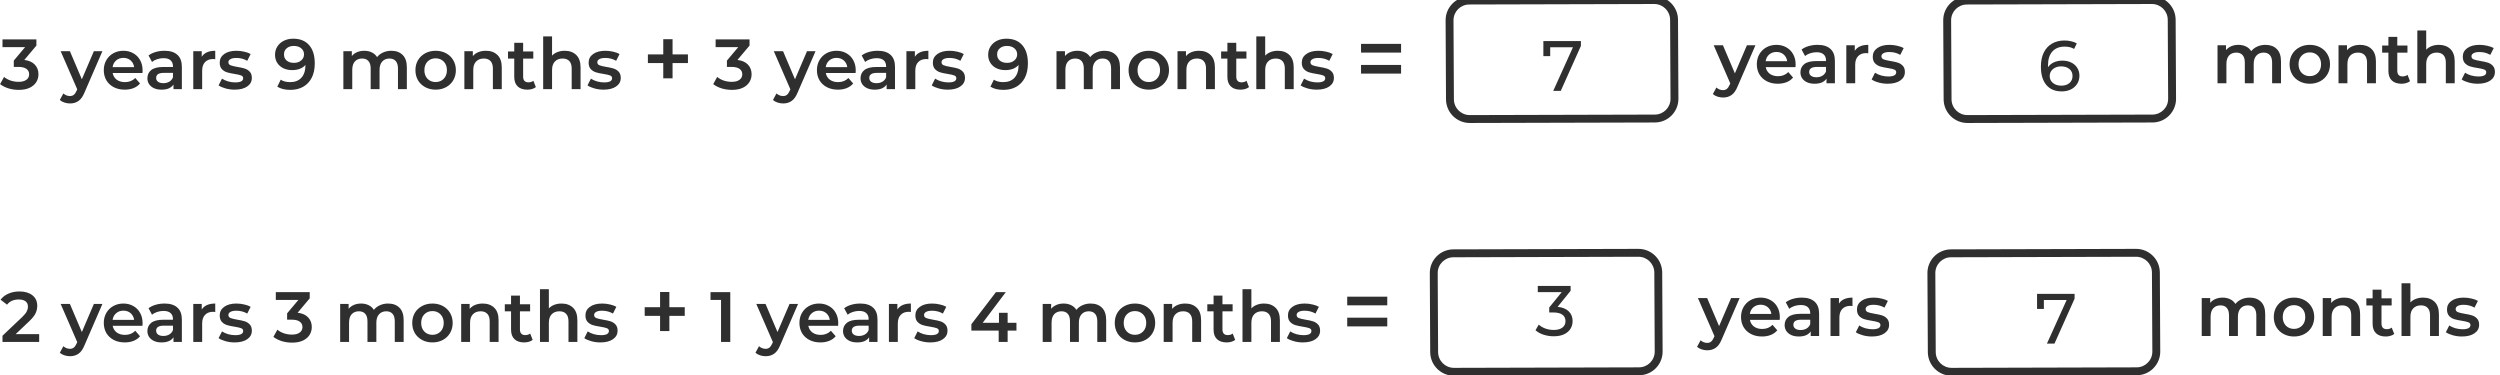 <svg width="633" height="95" viewBox="0 0 633 95" fill="none" xmlns="http://www.w3.org/2000/svg">
<path d="M6.156 15.178C7.32 15.322 8.208 15.718 8.82 16.366C9.432 17.014 9.738 17.824 9.738 18.796C9.738 19.528 9.552 20.194 9.18 20.794C8.808 21.394 8.244 21.874 7.488 22.234C6.744 22.582 5.832 22.756 4.752 22.756C3.852 22.756 2.982 22.63 2.142 22.378C1.314 22.114 0.606 21.754 0.018 21.298L1.026 19.48C1.482 19.864 2.034 20.17 2.682 20.398C3.342 20.614 4.02 20.722 4.716 20.722C5.544 20.722 6.192 20.554 6.66 20.218C7.14 19.87 7.38 19.402 7.38 18.814C7.38 18.226 7.152 17.77 6.696 17.446C6.252 17.11 5.568 16.942 4.644 16.942H3.492V15.34L6.354 11.938H0.63V9.976H9.216V11.542L6.156 15.178ZM25.927 12.964L21.427 23.35C21.007 24.394 20.497 25.126 19.897 25.546C19.297 25.978 18.571 26.194 17.719 26.194C17.239 26.194 16.765 26.116 16.297 25.96C15.829 25.804 15.445 25.588 15.145 25.312L16.045 23.656C16.261 23.86 16.513 24.022 16.801 24.142C17.101 24.262 17.401 24.322 17.701 24.322C18.097 24.322 18.421 24.22 18.673 24.016C18.937 23.812 19.177 23.47 19.393 22.99L19.555 22.612L15.361 12.964H17.701L20.725 20.074L23.767 12.964H25.927ZM36.106 17.824C36.106 17.98 36.094 18.202 36.07 18.49H28.528C28.66 19.198 29.002 19.762 29.554 20.182C30.118 20.59 30.814 20.794 31.642 20.794C32.698 20.794 33.568 20.446 34.252 19.75L35.458 21.136C35.026 21.652 34.48 22.042 33.82 22.306C33.16 22.57 32.416 22.702 31.588 22.702C30.532 22.702 29.602 22.492 28.798 22.072C27.994 21.652 27.37 21.07 26.926 20.326C26.494 19.57 26.278 18.718 26.278 17.77C26.278 16.834 26.488 15.994 26.908 15.25C27.34 14.494 27.934 13.906 28.69 13.486C29.446 13.066 30.298 12.856 31.246 12.856C32.182 12.856 33.016 13.066 33.748 13.486C34.492 13.894 35.068 14.476 35.476 15.232C35.896 15.976 36.106 16.84 36.106 17.824ZM31.246 14.656C30.526 14.656 29.914 14.872 29.41 15.304C28.918 15.724 28.618 16.288 28.51 16.996H33.964C33.868 16.3 33.574 15.736 33.082 15.304C32.59 14.872 31.978 14.656 31.246 14.656ZM41.675 12.856C43.091 12.856 44.171 13.198 44.915 13.882C45.671 14.554 46.049 15.574 46.049 16.942V22.576H43.925V21.406C43.649 21.826 43.253 22.15 42.737 22.378C42.233 22.594 41.621 22.702 40.901 22.702C40.181 22.702 39.551 22.582 39.011 22.342C38.471 22.09 38.051 21.748 37.751 21.316C37.463 20.872 37.319 20.374 37.319 19.822C37.319 18.958 37.637 18.268 38.273 17.752C38.921 17.224 39.935 16.96 41.315 16.96H43.799V16.816C43.799 16.144 43.595 15.628 43.187 15.268C42.791 14.908 42.197 14.728 41.405 14.728C40.865 14.728 40.331 14.812 39.803 14.98C39.287 15.148 38.849 15.382 38.489 15.682L37.607 14.044C38.111 13.66 38.717 13.366 39.425 13.162C40.133 12.958 40.883 12.856 41.675 12.856ZM41.369 21.064C41.933 21.064 42.431 20.938 42.863 20.686C43.307 20.422 43.619 20.05 43.799 19.57V18.454H41.477C40.181 18.454 39.533 18.88 39.533 19.732C39.533 20.14 39.695 20.464 40.019 20.704C40.343 20.944 40.793 21.064 41.369 21.064ZM51.079 14.368C51.727 13.36 52.867 12.856 54.499 12.856V14.998C54.307 14.962 54.133 14.944 53.977 14.944C53.101 14.944 52.417 15.202 51.925 15.718C51.433 16.222 51.187 16.954 51.187 17.914V22.576H48.937V12.964H51.079V14.368ZM59.413 22.702C58.633 22.702 57.871 22.6 57.127 22.396C56.383 22.192 55.789 21.934 55.345 21.622L56.209 19.912C56.641 20.2 57.157 20.434 57.757 20.614C58.369 20.782 58.969 20.866 59.557 20.866C60.901 20.866 61.573 20.512 61.573 19.804C61.573 19.468 61.399 19.234 61.051 19.102C60.715 18.97 60.169 18.844 59.413 18.724C58.621 18.604 57.973 18.466 57.469 18.31C56.977 18.154 56.545 17.884 56.173 17.5C55.813 17.104 55.633 16.558 55.633 15.862C55.633 14.95 56.011 14.224 56.767 13.684C57.535 13.132 58.567 12.856 59.863 12.856C60.523 12.856 61.183 12.934 61.843 13.09C62.503 13.234 63.043 13.432 63.463 13.684L62.599 15.394C61.783 14.914 60.865 14.674 59.845 14.674C59.185 14.674 58.681 14.776 58.333 14.98C57.997 15.172 57.829 15.43 57.829 15.754C57.829 16.114 58.009 16.372 58.369 16.528C58.741 16.672 59.311 16.81 60.079 16.942C60.847 17.062 61.477 17.2 61.969 17.356C62.461 17.512 62.881 17.776 63.229 18.148C63.589 18.52 63.769 19.048 63.769 19.732C63.769 20.632 63.379 21.352 62.599 21.892C61.819 22.432 60.757 22.702 59.413 22.702ZM74.245 9.796C75.973 9.796 77.311 10.336 78.259 11.416C79.219 12.496 79.699 14.044 79.699 16.06C79.699 17.476 79.441 18.688 78.925 19.696C78.409 20.692 77.683 21.454 76.747 21.982C75.823 22.498 74.749 22.756 73.525 22.756C72.877 22.756 72.265 22.69 71.689 22.558C71.125 22.414 70.633 22.21 70.213 21.946L71.077 20.182C71.701 20.59 72.499 20.794 73.471 20.794C74.683 20.794 75.631 20.422 76.315 19.678C76.999 18.934 77.341 17.86 77.341 16.456V16.438C76.969 16.87 76.495 17.2 75.919 17.428C75.343 17.644 74.695 17.752 73.975 17.752C73.147 17.752 72.403 17.596 71.743 17.284C71.083 16.96 70.567 16.504 70.195 15.916C69.823 15.328 69.637 14.65 69.637 13.882C69.637 13.066 69.841 12.352 70.249 11.74C70.657 11.116 71.209 10.636 71.905 10.3C72.601 9.964 73.381 9.796 74.245 9.796ZM74.425 15.916C75.181 15.916 75.793 15.712 76.261 15.304C76.741 14.896 76.981 14.38 76.981 13.756C76.981 13.144 76.747 12.64 76.279 12.244C75.823 11.836 75.187 11.632 74.371 11.632C73.639 11.632 73.045 11.83 72.589 12.226C72.133 12.61 71.905 13.126 71.905 13.774C71.905 14.434 72.133 14.956 72.589 15.34C73.045 15.724 73.657 15.916 74.425 15.916ZM99.073 12.856C100.285 12.856 101.245 13.21 101.953 13.918C102.661 14.614 103.015 15.664 103.015 17.068V22.576H100.765V17.356C100.765 16.516 100.579 15.886 100.207 15.466C99.835 15.034 99.301 14.818 98.605 14.818C97.849 14.818 97.243 15.07 96.787 15.574C96.331 16.066 96.103 16.774 96.103 17.698V22.576H93.853V17.356C93.853 16.516 93.667 15.886 93.295 15.466C92.923 15.034 92.389 14.818 91.693 14.818C90.925 14.818 90.313 15.064 89.857 15.556C89.413 16.048 89.191 16.762 89.191 17.698V22.576H86.941V12.964H89.083V14.188C89.443 13.756 89.893 13.426 90.433 13.198C90.973 12.97 91.573 12.856 92.233 12.856C92.953 12.856 93.589 12.994 94.141 13.27C94.705 13.534 95.149 13.93 95.473 14.458C95.869 13.954 96.379 13.564 97.003 13.288C97.627 13 98.317 12.856 99.073 12.856ZM110.298 22.702C109.326 22.702 108.45 22.492 107.67 22.072C106.89 21.652 106.278 21.07 105.834 20.326C105.402 19.57 105.186 18.718 105.186 17.77C105.186 16.822 105.402 15.976 105.834 15.232C106.278 14.488 106.89 13.906 107.67 13.486C108.45 13.066 109.326 12.856 110.298 12.856C111.282 12.856 112.164 13.066 112.944 13.486C113.724 13.906 114.33 14.488 114.762 15.232C115.206 15.976 115.428 16.822 115.428 17.77C115.428 18.718 115.206 19.57 114.762 20.326C114.33 21.07 113.724 21.652 112.944 22.072C112.164 22.492 111.282 22.702 110.298 22.702ZM110.298 20.776C111.126 20.776 111.81 20.5 112.35 19.948C112.89 19.396 113.16 18.67 113.16 17.77C113.16 16.87 112.89 16.144 112.35 15.592C111.81 15.04 111.126 14.764 110.298 14.764C109.47 14.764 108.786 15.04 108.246 15.592C107.718 16.144 107.454 16.87 107.454 17.77C107.454 18.67 107.718 19.396 108.246 19.948C108.786 20.5 109.47 20.776 110.298 20.776ZM123.034 12.856C124.246 12.856 125.218 13.21 125.95 13.918C126.682 14.626 127.048 15.676 127.048 17.068V22.576H124.798V17.356C124.798 16.516 124.6 15.886 124.204 15.466C123.808 15.034 123.244 14.818 122.512 14.818C121.684 14.818 121.03 15.07 120.55 15.574C120.07 16.066 119.83 16.78 119.83 17.716V22.576H117.58V12.964H119.722V14.206C120.094 13.762 120.562 13.426 121.126 13.198C121.69 12.97 122.326 12.856 123.034 12.856ZM135.68 22.054C135.416 22.27 135.092 22.432 134.708 22.54C134.336 22.648 133.94 22.702 133.52 22.702C132.464 22.702 131.648 22.426 131.072 21.874C130.496 21.322 130.208 20.518 130.208 19.462V14.836H128.624V13.036H130.208V10.84H132.458V13.036H135.032V14.836H132.458V19.408C132.458 19.876 132.572 20.236 132.8 20.488C133.028 20.728 133.358 20.848 133.79 20.848C134.294 20.848 134.714 20.716 135.05 20.452L135.68 22.054ZM142.985 12.856C144.197 12.856 145.169 13.21 145.901 13.918C146.633 14.626 146.999 15.676 146.999 17.068V22.576H144.749V17.356C144.749 16.516 144.551 15.886 144.155 15.466C143.759 15.034 143.195 14.818 142.463 14.818C141.635 14.818 140.981 15.07 140.501 15.574C140.021 16.066 139.781 16.78 139.781 17.716V22.576H137.531V9.22H139.781V14.08C140.153 13.684 140.609 13.384 141.149 13.18C141.701 12.964 142.313 12.856 142.985 12.856ZM152.823 22.702C152.043 22.702 151.281 22.6 150.537 22.396C149.793 22.192 149.199 21.934 148.755 21.622L149.619 19.912C150.051 20.2 150.567 20.434 151.167 20.614C151.779 20.782 152.379 20.866 152.967 20.866C154.311 20.866 154.983 20.512 154.983 19.804C154.983 19.468 154.809 19.234 154.461 19.102C154.125 18.97 153.579 18.844 152.823 18.724C152.031 18.604 151.383 18.466 150.879 18.31C150.387 18.154 149.955 17.884 149.583 17.5C149.223 17.104 149.043 16.558 149.043 15.862C149.043 14.95 149.421 14.224 150.177 13.684C150.945 13.132 151.977 12.856 153.273 12.856C153.933 12.856 154.593 12.934 155.253 13.09C155.913 13.234 156.453 13.432 156.873 13.684L156.009 15.394C155.193 14.914 154.275 14.674 153.255 14.674C152.595 14.674 152.091 14.776 151.743 14.98C151.407 15.172 151.239 15.43 151.239 15.754C151.239 16.114 151.419 16.372 151.779 16.528C152.151 16.672 152.721 16.81 153.489 16.942C154.257 17.062 154.887 17.2 155.379 17.356C155.871 17.512 156.291 17.776 156.639 18.148C156.999 18.52 157.179 19.048 157.179 19.732C157.179 20.632 156.789 21.352 156.009 21.892C155.229 22.432 154.167 22.702 152.823 22.702ZM174.187 15.976H170.293V19.826H167.939V15.976H164.045V13.776H167.939V9.926H170.293V13.776H174.187V15.976ZM186.722 15.178C187.886 15.322 188.774 15.718 189.386 16.366C189.998 17.014 190.304 17.824 190.304 18.796C190.304 19.528 190.118 20.194 189.746 20.794C189.374 21.394 188.81 21.874 188.054 22.234C187.31 22.582 186.398 22.756 185.318 22.756C184.418 22.756 183.548 22.63 182.708 22.378C181.88 22.114 181.172 21.754 180.584 21.298L181.592 19.48C182.048 19.864 182.6 20.17 183.248 20.398C183.908 20.614 184.586 20.722 185.282 20.722C186.11 20.722 186.758 20.554 187.226 20.218C187.706 19.87 187.946 19.402 187.946 18.814C187.946 18.226 187.718 17.77 187.262 17.446C186.818 17.11 186.134 16.942 185.21 16.942H184.058V15.34L186.92 11.938H181.196V9.976H189.782V11.542L186.722 15.178ZM206.494 12.964L201.994 23.35C201.574 24.394 201.064 25.126 200.464 25.546C199.864 25.978 199.138 26.194 198.286 26.194C197.806 26.194 197.332 26.116 196.864 25.96C196.396 25.804 196.012 25.588 195.712 25.312L196.612 23.656C196.828 23.86 197.08 24.022 197.368 24.142C197.668 24.262 197.968 24.322 198.268 24.322C198.664 24.322 198.988 24.22 199.24 24.016C199.504 23.812 199.744 23.47 199.96 22.99L200.122 22.612L195.928 12.964H198.268L201.292 20.074L204.334 12.964H206.494ZM216.672 17.824C216.672 17.98 216.66 18.202 216.636 18.49H209.094C209.226 19.198 209.568 19.762 210.12 20.182C210.684 20.59 211.38 20.794 212.208 20.794C213.264 20.794 214.134 20.446 214.818 19.75L216.024 21.136C215.592 21.652 215.046 22.042 214.386 22.306C213.726 22.57 212.982 22.702 212.154 22.702C211.098 22.702 210.168 22.492 209.364 22.072C208.56 21.652 207.936 21.07 207.492 20.326C207.06 19.57 206.844 18.718 206.844 17.77C206.844 16.834 207.054 15.994 207.474 15.25C207.906 14.494 208.5 13.906 209.256 13.486C210.012 13.066 210.864 12.856 211.812 12.856C212.748 12.856 213.582 13.066 214.314 13.486C215.058 13.894 215.634 14.476 216.042 15.232C216.462 15.976 216.672 16.84 216.672 17.824ZM211.812 14.656C211.092 14.656 210.48 14.872 209.976 15.304C209.484 15.724 209.184 16.288 209.076 16.996H214.53C214.434 16.3 214.14 15.736 213.648 15.304C213.156 14.872 212.544 14.656 211.812 14.656ZM222.242 12.856C223.658 12.856 224.738 13.198 225.482 13.882C226.238 14.554 226.616 15.574 226.616 16.942V22.576H224.492V21.406C224.216 21.826 223.82 22.15 223.304 22.378C222.8 22.594 222.188 22.702 221.468 22.702C220.748 22.702 220.118 22.582 219.578 22.342C219.038 22.09 218.618 21.748 218.318 21.316C218.03 20.872 217.886 20.374 217.886 19.822C217.886 18.958 218.204 18.268 218.84 17.752C219.488 17.224 220.502 16.96 221.882 16.96H224.366V16.816C224.366 16.144 224.162 15.628 223.754 15.268C223.358 14.908 222.764 14.728 221.972 14.728C221.432 14.728 220.898 14.812 220.37 14.98C219.854 15.148 219.416 15.382 219.056 15.682L218.174 14.044C218.678 13.66 219.284 13.366 219.992 13.162C220.7 12.958 221.45 12.856 222.242 12.856ZM221.936 21.064C222.5 21.064 222.998 20.938 223.43 20.686C223.874 20.422 224.186 20.05 224.366 19.57V18.454H222.044C220.748 18.454 220.1 18.88 220.1 19.732C220.1 20.14 220.262 20.464 220.586 20.704C220.91 20.944 221.36 21.064 221.936 21.064ZM231.645 14.368C232.293 13.36 233.433 12.856 235.065 12.856V14.998C234.873 14.962 234.699 14.944 234.543 14.944C233.667 14.944 232.983 15.202 232.491 15.718C231.999 16.222 231.753 16.954 231.753 17.914V22.576H229.503V12.964H231.645V14.368ZM239.979 22.702C239.199 22.702 238.437 22.6 237.693 22.396C236.949 22.192 236.355 21.934 235.911 21.622L236.775 19.912C237.207 20.2 237.723 20.434 238.323 20.614C238.935 20.782 239.535 20.866 240.123 20.866C241.467 20.866 242.139 20.512 242.139 19.804C242.139 19.468 241.965 19.234 241.617 19.102C241.281 18.97 240.735 18.844 239.979 18.724C239.187 18.604 238.539 18.466 238.035 18.31C237.543 18.154 237.111 17.884 236.739 17.5C236.379 17.104 236.199 16.558 236.199 15.862C236.199 14.95 236.577 14.224 237.333 13.684C238.101 13.132 239.133 12.856 240.429 12.856C241.089 12.856 241.749 12.934 242.409 13.09C243.069 13.234 243.609 13.432 244.029 13.684L243.165 15.394C242.349 14.914 241.431 14.674 240.411 14.674C239.751 14.674 239.247 14.776 238.899 14.98C238.563 15.172 238.395 15.43 238.395 15.754C238.395 16.114 238.575 16.372 238.935 16.528C239.307 16.672 239.877 16.81 240.645 16.942C241.413 17.062 242.043 17.2 242.535 17.356C243.027 17.512 243.447 17.776 243.795 18.148C244.155 18.52 244.335 19.048 244.335 19.732C244.335 20.632 243.945 21.352 243.165 21.892C242.385 22.432 241.323 22.702 239.979 22.702ZM254.811 9.796C256.539 9.796 257.877 10.336 258.825 11.416C259.785 12.496 260.265 14.044 260.265 16.06C260.265 17.476 260.007 18.688 259.491 19.696C258.975 20.692 258.249 21.454 257.313 21.982C256.389 22.498 255.315 22.756 254.091 22.756C253.443 22.756 252.831 22.69 252.255 22.558C251.691 22.414 251.199 22.21 250.779 21.946L251.643 20.182C252.267 20.59 253.065 20.794 254.037 20.794C255.249 20.794 256.197 20.422 256.881 19.678C257.565 18.934 257.907 17.86 257.907 16.456V16.438C257.535 16.87 257.061 17.2 256.485 17.428C255.909 17.644 255.261 17.752 254.541 17.752C253.713 17.752 252.969 17.596 252.309 17.284C251.649 16.96 251.133 16.504 250.761 15.916C250.389 15.328 250.203 14.65 250.203 13.882C250.203 13.066 250.407 12.352 250.815 11.74C251.223 11.116 251.775 10.636 252.471 10.3C253.167 9.964 253.947 9.796 254.811 9.796ZM254.991 15.916C255.747 15.916 256.359 15.712 256.827 15.304C257.307 14.896 257.547 14.38 257.547 13.756C257.547 13.144 257.313 12.64 256.845 12.244C256.389 11.836 255.753 11.632 254.937 11.632C254.205 11.632 253.611 11.83 253.155 12.226C252.699 12.61 252.471 13.126 252.471 13.774C252.471 14.434 252.699 14.956 253.155 15.34C253.611 15.724 254.223 15.916 254.991 15.916ZM279.639 12.856C280.851 12.856 281.811 13.21 282.519 13.918C283.227 14.614 283.581 15.664 283.581 17.068V22.576H281.331V17.356C281.331 16.516 281.145 15.886 280.773 15.466C280.401 15.034 279.867 14.818 279.171 14.818C278.415 14.818 277.809 15.07 277.353 15.574C276.897 16.066 276.669 16.774 276.669 17.698V22.576H274.419V17.356C274.419 16.516 274.233 15.886 273.861 15.466C273.489 15.034 272.955 14.818 272.259 14.818C271.491 14.818 270.879 15.064 270.423 15.556C269.979 16.048 269.757 16.762 269.757 17.698V22.576H267.507V12.964H269.649V14.188C270.009 13.756 270.459 13.426 270.999 13.198C271.539 12.97 272.139 12.856 272.799 12.856C273.519 12.856 274.155 12.994 274.707 13.27C275.271 13.534 275.715 13.93 276.039 14.458C276.435 13.954 276.945 13.564 277.569 13.288C278.193 13 278.883 12.856 279.639 12.856ZM290.864 22.702C289.892 22.702 289.016 22.492 288.236 22.072C287.456 21.652 286.844 21.07 286.4 20.326C285.968 19.57 285.752 18.718 285.752 17.77C285.752 16.822 285.968 15.976 286.4 15.232C286.844 14.488 287.456 13.906 288.236 13.486C289.016 13.066 289.892 12.856 290.864 12.856C291.848 12.856 292.73 13.066 293.51 13.486C294.29 13.906 294.896 14.488 295.328 15.232C295.772 15.976 295.994 16.822 295.994 17.77C295.994 18.718 295.772 19.57 295.328 20.326C294.896 21.07 294.29 21.652 293.51 22.072C292.73 22.492 291.848 22.702 290.864 22.702ZM290.864 20.776C291.692 20.776 292.376 20.5 292.916 19.948C293.456 19.396 293.726 18.67 293.726 17.77C293.726 16.87 293.456 16.144 292.916 15.592C292.376 15.04 291.692 14.764 290.864 14.764C290.036 14.764 289.352 15.04 288.812 15.592C288.284 16.144 288.02 16.87 288.02 17.77C288.02 18.67 288.284 19.396 288.812 19.948C289.352 20.5 290.036 20.776 290.864 20.776ZM303.6 12.856C304.812 12.856 305.784 13.21 306.516 13.918C307.248 14.626 307.614 15.676 307.614 17.068V22.576H305.364V17.356C305.364 16.516 305.166 15.886 304.77 15.466C304.374 15.034 303.81 14.818 303.078 14.818C302.25 14.818 301.596 15.07 301.116 15.574C300.636 16.066 300.396 16.78 300.396 17.716V22.576H298.146V12.964H300.288V14.206C300.66 13.762 301.128 13.426 301.692 13.198C302.256 12.97 302.892 12.856 303.6 12.856ZM316.246 22.054C315.982 22.27 315.658 22.432 315.274 22.54C314.902 22.648 314.506 22.702 314.086 22.702C313.03 22.702 312.214 22.426 311.638 21.874C311.062 21.322 310.774 20.518 310.774 19.462V14.836H309.19V13.036H310.774V10.84H313.024V13.036H315.598V14.836H313.024V19.408C313.024 19.876 313.138 20.236 313.366 20.488C313.594 20.728 313.924 20.848 314.356 20.848C314.86 20.848 315.28 20.716 315.616 20.452L316.246 22.054ZM323.551 12.856C324.763 12.856 325.735 13.21 326.467 13.918C327.199 14.626 327.565 15.676 327.565 17.068V22.576H325.315V17.356C325.315 16.516 325.117 15.886 324.721 15.466C324.325 15.034 323.761 14.818 323.029 14.818C322.201 14.818 321.547 15.07 321.067 15.574C320.587 16.066 320.347 16.78 320.347 17.716V22.576H318.097V9.22H320.347V14.08C320.719 13.684 321.175 13.384 321.715 13.18C322.267 12.964 322.879 12.856 323.551 12.856ZM333.389 22.702C332.609 22.702 331.847 22.6 331.103 22.396C330.359 22.192 329.765 21.934 329.321 21.622L330.185 19.912C330.617 20.2 331.133 20.434 331.733 20.614C332.345 20.782 332.945 20.866 333.533 20.866C334.877 20.866 335.549 20.512 335.549 19.804C335.549 19.468 335.375 19.234 335.027 19.102C334.691 18.97 334.145 18.844 333.389 18.724C332.597 18.604 331.949 18.466 331.445 18.31C330.953 18.154 330.521 17.884 330.149 17.5C329.789 17.104 329.609 16.558 329.609 15.862C329.609 14.95 329.987 14.224 330.743 13.684C331.511 13.132 332.543 12.856 333.839 12.856C334.499 12.856 335.159 12.934 335.819 13.09C336.479 13.234 337.019 13.432 337.439 13.684L336.575 15.394C335.759 14.914 334.841 14.674 333.821 14.674C333.161 14.674 332.657 14.776 332.309 14.98C331.973 15.172 331.805 15.43 331.805 15.754C331.805 16.114 331.985 16.372 332.345 16.528C332.717 16.672 333.287 16.81 334.055 16.942C334.823 17.062 335.453 17.2 335.945 17.356C336.437 17.512 336.857 17.776 337.205 18.148C337.565 18.52 337.745 19.048 337.745 19.732C337.745 20.632 337.355 21.352 336.575 21.892C335.795 22.432 334.733 22.702 333.389 22.702ZM344.612 11.114H354.754V13.314H344.612V11.114ZM344.612 16.438H354.754V18.638H344.612V16.438Z" fill="#2F2F2F"/>
<path d="M372.005 1.14L418.851 1.014L418.841 -0.986L371.995 -0.86L372.005 1.14ZM422.872 5.003L422.974 25.003L424.974 24.997L424.872 4.997L422.872 5.003ZM418.995 29.013L372.149 29.14L372.159 31.14L419.005 31.013L418.995 29.013ZM368.128 25.151L368.026 5.151L366.026 5.156L366.128 25.156L368.128 25.151ZM372.149 29.14C369.94 29.146 368.14 27.36 368.128 25.151L366.128 25.156C366.146 28.47 368.846 31.149 372.159 31.14L372.149 29.14ZM422.974 25.003C422.986 27.212 421.204 29.007 418.995 29.013L419.005 31.013C422.319 31.004 424.991 28.311 424.974 24.997L422.974 25.003ZM418.851 1.014C421.06 1.008 422.86 2.794 422.872 5.003L424.872 4.997C424.854 1.684 422.154 -0.995 418.841 -0.986L418.851 1.014ZM371.995 -0.86C368.681 -0.851 366.009 1.842 366.026 5.156L368.026 5.151C368.014 2.941 369.796 1.146 372.005 1.14L371.995 -0.86Z" fill="#2F2F2F"/>
<path d="M444.476 11.464L439.976 21.85C439.556 22.894 439.046 23.626 438.446 24.046C437.846 24.478 437.12 24.694 436.268 24.694C435.788 24.694 435.314 24.616 434.846 24.46C434.378 24.304 433.994 24.088 433.694 23.812L434.594 22.156C434.81 22.36 435.062 22.522 435.35 22.642C435.65 22.762 435.95 22.822 436.25 22.822C436.646 22.822 436.97 22.72 437.222 22.516C437.486 22.312 437.726 21.97 437.942 21.49L438.104 21.112L433.91 11.464H436.25L439.274 18.574L442.316 11.464H444.476ZM454.655 16.324C454.655 16.48 454.643 16.702 454.619 16.99H447.077C447.209 17.698 447.551 18.262 448.103 18.682C448.667 19.09 449.363 19.294 450.191 19.294C451.247 19.294 452.117 18.946 452.801 18.25L454.007 19.636C453.575 20.152 453.029 20.542 452.369 20.806C451.709 21.07 450.965 21.202 450.137 21.202C449.081 21.202 448.151 20.992 447.347 20.572C446.543 20.152 445.919 19.57 445.475 18.826C445.043 18.07 444.827 17.218 444.827 16.27C444.827 15.334 445.037 14.494 445.457 13.75C445.889 12.994 446.483 12.406 447.239 11.986C447.995 11.566 448.847 11.356 449.795 11.356C450.731 11.356 451.565 11.566 452.297 11.986C453.041 12.394 453.617 12.976 454.025 13.732C454.445 14.476 454.655 15.34 454.655 16.324ZM449.795 13.156C449.075 13.156 448.463 13.372 447.959 13.804C447.467 14.224 447.167 14.788 447.059 15.496H452.513C452.417 14.8 452.123 14.236 451.631 13.804C451.139 13.372 450.527 13.156 449.795 13.156ZM460.224 11.356C461.64 11.356 462.72 11.698 463.464 12.382C464.22 13.054 464.598 14.074 464.598 15.442V21.076H462.474V19.906C462.198 20.326 461.802 20.65 461.286 20.878C460.782 21.094 460.17 21.202 459.45 21.202C458.73 21.202 458.1 21.082 457.56 20.842C457.02 20.59 456.6 20.248 456.3 19.816C456.012 19.372 455.868 18.874 455.868 18.322C455.868 17.458 456.186 16.768 456.822 16.252C457.47 15.724 458.484 15.46 459.864 15.46H462.348V15.316C462.348 14.644 462.144 14.128 461.736 13.768C461.34 13.408 460.746 13.228 459.954 13.228C459.414 13.228 458.88 13.312 458.352 13.48C457.836 13.648 457.398 13.882 457.038 14.182L456.156 12.544C456.66 12.16 457.266 11.866 457.974 11.662C458.682 11.458 459.432 11.356 460.224 11.356ZM459.918 19.564C460.482 19.564 460.98 19.438 461.412 19.186C461.856 18.922 462.168 18.55 462.348 18.07V16.954H460.026C458.73 16.954 458.082 17.38 458.082 18.232C458.082 18.64 458.244 18.964 458.568 19.204C458.892 19.444 459.342 19.564 459.918 19.564ZM469.628 12.868C470.276 11.86 471.416 11.356 473.048 11.356V13.498C472.856 13.462 472.682 13.444 472.526 13.444C471.65 13.444 470.966 13.702 470.474 14.218C469.982 14.722 469.736 15.454 469.736 16.414V21.076H467.486V11.464H469.628V12.868ZM477.962 21.202C477.182 21.202 476.42 21.1 475.676 20.896C474.932 20.692 474.338 20.434 473.894 20.122L474.758 18.412C475.19 18.7 475.706 18.934 476.306 19.114C476.918 19.282 477.518 19.366 478.106 19.366C479.45 19.366 480.122 19.012 480.122 18.304C480.122 17.968 479.948 17.734 479.6 17.602C479.264 17.47 478.718 17.344 477.962 17.224C477.17 17.104 476.522 16.966 476.018 16.81C475.526 16.654 475.094 16.384 474.722 16C474.362 15.604 474.182 15.058 474.182 14.362C474.182 13.45 474.56 12.724 475.316 12.184C476.084 11.632 477.116 11.356 478.412 11.356C479.072 11.356 479.732 11.434 480.392 11.59C481.052 11.734 481.592 11.932 482.012 12.184L481.148 13.894C480.332 13.414 479.414 13.174 478.394 13.174C477.734 13.174 477.23 13.276 476.882 13.48C476.546 13.672 476.378 13.93 476.378 14.254C476.378 14.614 476.558 14.872 476.918 15.028C477.29 15.172 477.86 15.31 478.628 15.442C479.396 15.562 480.026 15.7 480.518 15.856C481.01 16.012 481.43 16.276 481.778 16.648C482.138 17.02 482.318 17.548 482.318 18.232C482.318 19.132 481.928 19.852 481.148 20.392C480.368 20.932 479.306 21.202 477.962 21.202Z" fill="#2F2F2F"/>
<path d="M498.005 1.14L544.851 1.014L544.841 -0.986L497.995 -0.86L498.005 1.14ZM548.872 5.003L548.974 25.003L550.974 24.997L550.872 4.997L548.872 5.003ZM544.995 29.013L498.149 29.14L498.159 31.14L545.005 31.013L544.995 29.013ZM494.128 25.151L494.026 5.151L492.026 5.156L492.128 25.156L494.128 25.151ZM498.149 29.14C495.94 29.146 494.14 27.36 494.128 25.151L492.128 25.156C492.146 28.47 494.846 31.149 498.159 31.14L498.149 29.14ZM548.974 25.003C548.986 27.212 547.204 29.007 544.995 29.013L545.005 31.013C548.319 31.004 550.991 28.311 550.974 24.997L548.974 25.003ZM544.851 1.014C547.06 1.008 548.86 2.794 548.872 5.003L550.872 4.997C550.854 1.684 548.154 -0.995 544.841 -0.986L544.851 1.014ZM497.995 -0.86C494.681 -0.851 492.009 1.842 492.026 5.156L494.026 5.151C494.014 2.941 495.796 1.146 498.005 1.14L497.995 -0.86Z" fill="#2F2F2F"/>
<path d="M573.608 11.356C574.82 11.356 575.78 11.71 576.488 12.418C577.196 13.114 577.55 14.164 577.55 15.568V21.076H575.3V15.856C575.3 15.016 575.114 14.386 574.742 13.966C574.37 13.534 573.836 13.318 573.14 13.318C572.384 13.318 571.778 13.57 571.322 14.074C570.866 14.566 570.638 15.274 570.638 16.198V21.076H568.388V15.856C568.388 15.016 568.202 14.386 567.83 13.966C567.458 13.534 566.924 13.318 566.228 13.318C565.46 13.318 564.848 13.564 564.392 14.056C563.948 14.548 563.726 15.262 563.726 16.198V21.076H561.476V11.464H563.618V12.688C563.978 12.256 564.428 11.926 564.968 11.698C565.508 11.47 566.108 11.356 566.768 11.356C567.488 11.356 568.124 11.494 568.676 11.77C569.24 12.034 569.684 12.43 570.008 12.958C570.404 12.454 570.914 12.064 571.538 11.788C572.162 11.5 572.852 11.356 573.608 11.356ZM584.833 21.202C583.861 21.202 582.985 20.992 582.205 20.572C581.425 20.152 580.813 19.57 580.369 18.826C579.937 18.07 579.721 17.218 579.721 16.27C579.721 15.322 579.937 14.476 580.369 13.732C580.813 12.988 581.425 12.406 582.205 11.986C582.985 11.566 583.861 11.356 584.833 11.356C585.817 11.356 586.699 11.566 587.479 11.986C588.259 12.406 588.865 12.988 589.297 13.732C589.741 14.476 589.963 15.322 589.963 16.27C589.963 17.218 589.741 18.07 589.297 18.826C588.865 19.57 588.259 20.152 587.479 20.572C586.699 20.992 585.817 21.202 584.833 21.202ZM584.833 19.276C585.661 19.276 586.345 19 586.885 18.448C587.425 17.896 587.695 17.17 587.695 16.27C587.695 15.37 587.425 14.644 586.885 14.092C586.345 13.54 585.661 13.264 584.833 13.264C584.005 13.264 583.321 13.54 582.781 14.092C582.253 14.644 581.989 15.37 581.989 16.27C581.989 17.17 582.253 17.896 582.781 18.448C583.321 19 584.005 19.276 584.833 19.276ZM597.569 11.356C598.781 11.356 599.753 11.71 600.485 12.418C601.217 13.126 601.583 14.176 601.583 15.568V21.076H599.333V15.856C599.333 15.016 599.135 14.386 598.739 13.966C598.343 13.534 597.779 13.318 597.047 13.318C596.219 13.318 595.565 13.57 595.085 14.074C594.605 14.566 594.365 15.28 594.365 16.216V21.076H592.115V11.464H594.257V12.706C594.629 12.262 595.097 11.926 595.661 11.698C596.225 11.47 596.861 11.356 597.569 11.356ZM610.215 20.554C609.951 20.77 609.627 20.932 609.243 21.04C608.871 21.148 608.475 21.202 608.055 21.202C606.999 21.202 606.183 20.926 605.607 20.374C605.031 19.822 604.743 19.018 604.743 17.962V13.336H603.159V11.536H604.743V9.34H606.993V11.536H609.567V13.336H606.993V17.908C606.993 18.376 607.107 18.736 607.335 18.988C607.563 19.228 607.893 19.348 608.325 19.348C608.829 19.348 609.249 19.216 609.585 18.952L610.215 20.554ZM617.52 11.356C618.732 11.356 619.704 11.71 620.436 12.418C621.168 13.126 621.534 14.176 621.534 15.568V21.076H619.284V15.856C619.284 15.016 619.086 14.386 618.69 13.966C618.294 13.534 617.73 13.318 616.998 13.318C616.17 13.318 615.516 13.57 615.036 14.074C614.556 14.566 614.316 15.28 614.316 16.216V21.076H612.066V7.72H614.316V12.58C614.688 12.184 615.144 11.884 615.684 11.68C616.236 11.464 616.848 11.356 617.52 11.356ZM627.358 21.202C626.578 21.202 625.816 21.1 625.072 20.896C624.328 20.692 623.734 20.434 623.29 20.122L624.154 18.412C624.586 18.7 625.102 18.934 625.702 19.114C626.314 19.282 626.914 19.366 627.502 19.366C628.846 19.366 629.518 19.012 629.518 18.304C629.518 17.968 629.344 17.734 628.996 17.602C628.66 17.47 628.114 17.344 627.358 17.224C626.566 17.104 625.918 16.966 625.414 16.81C624.922 16.654 624.49 16.384 624.118 16C623.758 15.604 623.578 15.058 623.578 14.362C623.578 13.45 623.956 12.724 624.712 12.184C625.48 11.632 626.512 11.356 627.808 11.356C628.468 11.356 629.128 11.434 629.788 11.59C630.448 11.734 630.988 11.932 631.408 12.184L630.544 13.894C629.728 13.414 628.81 13.174 627.79 13.174C627.13 13.174 626.626 13.276 626.278 13.48C625.942 13.672 625.774 13.93 625.774 14.254C625.774 14.614 625.954 14.872 626.314 15.028C626.686 15.172 627.256 15.31 628.024 15.442C628.792 15.562 629.422 15.7 629.914 15.856C630.406 16.012 630.826 16.276 631.174 16.648C631.534 17.02 631.714 17.548 631.714 18.232C631.714 19.132 631.324 19.852 630.544 20.392C629.764 20.932 628.702 21.202 627.358 21.202Z" fill="#2F2F2F"/>
<path d="M9.918 84.596V86.576H0.63V85.01L5.634 80.258C6.198 79.718 6.576 79.25 6.768 78.854C6.972 78.446 7.074 78.044 7.074 77.648C7.074 77.06 6.876 76.61 6.48 76.298C6.084 75.986 5.502 75.83 4.734 75.83C3.45 75.83 2.466 76.268 1.782 77.144L0.144 75.884C0.636 75.224 1.296 74.714 2.124 74.354C2.964 73.982 3.9 73.796 4.932 73.796C6.3 73.796 7.392 74.12 8.208 74.768C9.024 75.416 9.432 76.298 9.432 77.414C9.432 78.098 9.288 78.74 9 79.34C8.712 79.94 8.16 80.624 7.344 81.392L3.978 84.596H9.918ZM25.927 76.964L21.427 87.35C21.007 88.394 20.497 89.126 19.897 89.546C19.297 89.978 18.571 90.194 17.719 90.194C17.239 90.194 16.765 90.116 16.297 89.96C15.829 89.804 15.445 89.588 15.145 89.312L16.045 87.656C16.261 87.86 16.513 88.022 16.801 88.142C17.101 88.262 17.401 88.322 17.701 88.322C18.097 88.322 18.421 88.22 18.673 88.016C18.937 87.812 19.177 87.47 19.393 86.99L19.555 86.612L15.361 76.964H17.701L20.725 84.074L23.767 76.964H25.927ZM36.106 81.824C36.106 81.98 36.094 82.202 36.07 82.49H28.528C28.66 83.198 29.002 83.762 29.554 84.182C30.118 84.59 30.814 84.794 31.642 84.794C32.698 84.794 33.568 84.446 34.252 83.75L35.458 85.136C35.026 85.652 34.48 86.042 33.82 86.306C33.16 86.57 32.416 86.702 31.588 86.702C30.532 86.702 29.602 86.492 28.798 86.072C27.994 85.652 27.37 85.07 26.926 84.326C26.494 83.57 26.278 82.718 26.278 81.77C26.278 80.834 26.488 79.994 26.908 79.25C27.34 78.494 27.934 77.906 28.69 77.486C29.446 77.066 30.298 76.856 31.246 76.856C32.182 76.856 33.016 77.066 33.748 77.486C34.492 77.894 35.068 78.476 35.476 79.232C35.896 79.976 36.106 80.84 36.106 81.824ZM31.246 78.656C30.526 78.656 29.914 78.872 29.41 79.304C28.918 79.724 28.618 80.288 28.51 80.996H33.964C33.868 80.3 33.574 79.736 33.082 79.304C32.59 78.872 31.978 78.656 31.246 78.656ZM41.675 76.856C43.091 76.856 44.171 77.198 44.915 77.882C45.671 78.554 46.049 79.574 46.049 80.942V86.576H43.925V85.406C43.649 85.826 43.253 86.15 42.737 86.378C42.233 86.594 41.621 86.702 40.901 86.702C40.181 86.702 39.551 86.582 39.011 86.342C38.471 86.09 38.051 85.748 37.751 85.316C37.463 84.872 37.319 84.374 37.319 83.822C37.319 82.958 37.637 82.268 38.273 81.752C38.921 81.224 39.935 80.96 41.315 80.96H43.799V80.816C43.799 80.144 43.595 79.628 43.187 79.268C42.791 78.908 42.197 78.728 41.405 78.728C40.865 78.728 40.331 78.812 39.803 78.98C39.287 79.148 38.849 79.382 38.489 79.682L37.607 78.044C38.111 77.66 38.717 77.366 39.425 77.162C40.133 76.958 40.883 76.856 41.675 76.856ZM41.369 85.064C41.933 85.064 42.431 84.938 42.863 84.686C43.307 84.422 43.619 84.05 43.799 83.57V82.454H41.477C40.181 82.454 39.533 82.88 39.533 83.732C39.533 84.14 39.695 84.464 40.019 84.704C40.343 84.944 40.793 85.064 41.369 85.064ZM51.079 78.368C51.727 77.36 52.867 76.856 54.499 76.856V78.998C54.307 78.962 54.133 78.944 53.977 78.944C53.101 78.944 52.417 79.202 51.925 79.718C51.433 80.222 51.187 80.954 51.187 81.914V86.576H48.937V76.964H51.079V78.368ZM59.413 86.702C58.633 86.702 57.871 86.6 57.127 86.396C56.383 86.192 55.789 85.934 55.345 85.622L56.209 83.912C56.641 84.2 57.157 84.434 57.757 84.614C58.369 84.782 58.969 84.866 59.557 84.866C60.901 84.866 61.573 84.512 61.573 83.804C61.573 83.468 61.399 83.234 61.051 83.102C60.715 82.97 60.169 82.844 59.413 82.724C58.621 82.604 57.973 82.466 57.469 82.31C56.977 82.154 56.545 81.884 56.173 81.5C55.813 81.104 55.633 80.558 55.633 79.862C55.633 78.95 56.011 78.224 56.767 77.684C57.535 77.132 58.567 76.856 59.863 76.856C60.523 76.856 61.183 76.934 61.843 77.09C62.503 77.234 63.043 77.432 63.463 77.684L62.599 79.394C61.783 78.914 60.865 78.674 59.845 78.674C59.185 78.674 58.681 78.776 58.333 78.98C57.997 79.172 57.829 79.43 57.829 79.754C57.829 80.114 58.009 80.372 58.369 80.528C58.741 80.672 59.311 80.81 60.079 80.942C60.847 81.062 61.477 81.2 61.969 81.356C62.461 81.512 62.881 81.776 63.229 82.148C63.589 82.52 63.769 83.048 63.769 83.732C63.769 84.632 63.379 85.352 62.599 85.892C61.819 86.432 60.757 86.702 59.413 86.702ZM75.361 79.178C76.525 79.322 77.413 79.718 78.025 80.366C78.637 81.014 78.943 81.824 78.943 82.796C78.943 83.528 78.757 84.194 78.385 84.794C78.013 85.394 77.449 85.874 76.693 86.234C75.949 86.582 75.037 86.756 73.957 86.756C73.057 86.756 72.187 86.63 71.347 86.378C70.519 86.114 69.811 85.754 69.223 85.298L70.231 83.48C70.687 83.864 71.239 84.17 71.887 84.398C72.547 84.614 73.225 84.722 73.921 84.722C74.749 84.722 75.397 84.554 75.865 84.218C76.345 83.87 76.585 83.402 76.585 82.814C76.585 82.226 76.357 81.77 75.901 81.446C75.457 81.11 74.773 80.942 73.849 80.942H72.697V79.34L75.559 75.938H69.835V73.976H78.421V75.542L75.361 79.178ZM98.264 76.856C99.476 76.856 100.436 77.21 101.144 77.918C101.852 78.614 102.206 79.664 102.206 81.068V86.576H99.956V81.356C99.956 80.516 99.77 79.886 99.398 79.466C99.026 79.034 98.492 78.818 97.796 78.818C97.04 78.818 96.434 79.07 95.978 79.574C95.522 80.066 95.294 80.774 95.294 81.698V86.576H93.044V81.356C93.044 80.516 92.858 79.886 92.486 79.466C92.114 79.034 91.58 78.818 90.884 78.818C90.116 78.818 89.504 79.064 89.048 79.556C88.604 80.048 88.382 80.762 88.382 81.698V86.576H86.132V76.964H88.274V78.188C88.634 77.756 89.084 77.426 89.624 77.198C90.164 76.97 90.764 76.856 91.424 76.856C92.144 76.856 92.78 76.994 93.332 77.27C93.896 77.534 94.34 77.93 94.664 78.458C95.06 77.954 95.57 77.564 96.194 77.288C96.818 77 97.508 76.856 98.264 76.856ZM109.489 86.702C108.517 86.702 107.641 86.492 106.861 86.072C106.081 85.652 105.469 85.07 105.025 84.326C104.593 83.57 104.377 82.718 104.377 81.77C104.377 80.822 104.593 79.976 105.025 79.232C105.469 78.488 106.081 77.906 106.861 77.486C107.641 77.066 108.517 76.856 109.489 76.856C110.473 76.856 111.355 77.066 112.135 77.486C112.915 77.906 113.521 78.488 113.953 79.232C114.397 79.976 114.619 80.822 114.619 81.77C114.619 82.718 114.397 83.57 113.953 84.326C113.521 85.07 112.915 85.652 112.135 86.072C111.355 86.492 110.473 86.702 109.489 86.702ZM109.489 84.776C110.317 84.776 111.001 84.5 111.541 83.948C112.081 83.396 112.351 82.67 112.351 81.77C112.351 80.87 112.081 80.144 111.541 79.592C111.001 79.04 110.317 78.764 109.489 78.764C108.661 78.764 107.977 79.04 107.437 79.592C106.909 80.144 106.645 80.87 106.645 81.77C106.645 82.67 106.909 83.396 107.437 83.948C107.977 84.5 108.661 84.776 109.489 84.776ZM122.225 76.856C123.437 76.856 124.409 77.21 125.141 77.918C125.873 78.626 126.239 79.676 126.239 81.068V86.576H123.989V81.356C123.989 80.516 123.791 79.886 123.395 79.466C122.999 79.034 122.435 78.818 121.703 78.818C120.875 78.818 120.221 79.07 119.741 79.574C119.261 80.066 119.021 80.78 119.021 81.716V86.576H116.771V76.964H118.913V78.206C119.285 77.762 119.753 77.426 120.317 77.198C120.881 76.97 121.517 76.856 122.225 76.856ZM134.871 86.054C134.607 86.27 134.283 86.432 133.899 86.54C133.527 86.648 133.131 86.702 132.711 86.702C131.655 86.702 130.839 86.426 130.263 85.874C129.687 85.322 129.399 84.518 129.399 83.462V78.836H127.815V77.036H129.399V74.84H131.649V77.036H134.223V78.836H131.649V83.408C131.649 83.876 131.763 84.236 131.991 84.488C132.219 84.728 132.549 84.848 132.981 84.848C133.485 84.848 133.905 84.716 134.241 84.452L134.871 86.054ZM142.176 76.856C143.388 76.856 144.36 77.21 145.092 77.918C145.824 78.626 146.19 79.676 146.19 81.068V86.576H143.94V81.356C143.94 80.516 143.742 79.886 143.346 79.466C142.95 79.034 142.386 78.818 141.654 78.818C140.826 78.818 140.172 79.07 139.692 79.574C139.212 80.066 138.972 80.78 138.972 81.716V86.576H136.722V73.22H138.972V78.08C139.344 77.684 139.8 77.384 140.34 77.18C140.892 76.964 141.504 76.856 142.176 76.856ZM152.014 86.702C151.234 86.702 150.472 86.6 149.728 86.396C148.984 86.192 148.39 85.934 147.946 85.622L148.81 83.912C149.242 84.2 149.758 84.434 150.358 84.614C150.97 84.782 151.57 84.866 152.158 84.866C153.502 84.866 154.174 84.512 154.174 83.804C154.174 83.468 154 83.234 153.652 83.102C153.316 82.97 152.77 82.844 152.014 82.724C151.222 82.604 150.574 82.466 150.07 82.31C149.578 82.154 149.146 81.884 148.774 81.5C148.414 81.104 148.234 80.558 148.234 79.862C148.234 78.95 148.612 78.224 149.368 77.684C150.136 77.132 151.168 76.856 152.464 76.856C153.124 76.856 153.784 76.934 154.444 77.09C155.104 77.234 155.644 77.432 156.064 77.684L155.2 79.394C154.384 78.914 153.466 78.674 152.446 78.674C151.786 78.674 151.282 78.776 150.934 78.98C150.598 79.172 150.43 79.43 150.43 79.754C150.43 80.114 150.61 80.372 150.97 80.528C151.342 80.672 151.912 80.81 152.68 80.942C153.448 81.062 154.078 81.2 154.57 81.356C155.062 81.512 155.482 81.776 155.83 82.148C156.19 82.52 156.37 83.048 156.37 83.732C156.37 84.632 155.98 85.352 155.2 85.892C154.42 86.432 153.358 86.702 152.014 86.702ZM173.379 79.976H169.485V83.826H167.131V79.976H163.237V77.776H167.131V73.926H169.485V77.776H173.379V79.976ZM184.906 73.976V86.576H182.566V75.938H179.902V73.976H184.906ZM202.064 76.964L197.564 87.35C197.144 88.394 196.634 89.126 196.034 89.546C195.434 89.978 194.708 90.194 193.856 90.194C193.376 90.194 192.902 90.116 192.434 89.96C191.966 89.804 191.582 89.588 191.282 89.312L192.182 87.656C192.398 87.86 192.65 88.022 192.938 88.142C193.238 88.262 193.538 88.322 193.838 88.322C194.234 88.322 194.558 88.22 194.81 88.016C195.074 87.812 195.314 87.47 195.53 86.99L195.692 86.612L191.498 76.964H193.838L196.862 84.074L199.904 76.964H202.064ZM212.242 81.824C212.242 81.98 212.23 82.202 212.206 82.49H204.664C204.796 83.198 205.138 83.762 205.69 84.182C206.254 84.59 206.95 84.794 207.778 84.794C208.834 84.794 209.704 84.446 210.388 83.75L211.594 85.136C211.162 85.652 210.616 86.042 209.956 86.306C209.296 86.57 208.552 86.702 207.724 86.702C206.668 86.702 205.738 86.492 204.934 86.072C204.13 85.652 203.506 85.07 203.062 84.326C202.63 83.57 202.414 82.718 202.414 81.77C202.414 80.834 202.624 79.994 203.044 79.25C203.476 78.494 204.07 77.906 204.826 77.486C205.582 77.066 206.434 76.856 207.382 76.856C208.318 76.856 209.152 77.066 209.884 77.486C210.628 77.894 211.204 78.476 211.612 79.232C212.032 79.976 212.242 80.84 212.242 81.824ZM207.382 78.656C206.662 78.656 206.05 78.872 205.546 79.304C205.054 79.724 204.754 80.288 204.646 80.996H210.1C210.004 80.3 209.71 79.736 209.218 79.304C208.726 78.872 208.114 78.656 207.382 78.656ZM217.812 76.856C219.228 76.856 220.308 77.198 221.052 77.882C221.808 78.554 222.186 79.574 222.186 80.942V86.576H220.062V85.406C219.786 85.826 219.39 86.15 218.874 86.378C218.37 86.594 217.758 86.702 217.038 86.702C216.318 86.702 215.688 86.582 215.148 86.342C214.608 86.09 214.188 85.748 213.888 85.316C213.6 84.872 213.456 84.374 213.456 83.822C213.456 82.958 213.774 82.268 214.41 81.752C215.058 81.224 216.072 80.96 217.452 80.96H219.936V80.816C219.936 80.144 219.732 79.628 219.324 79.268C218.928 78.908 218.334 78.728 217.542 78.728C217.002 78.728 216.468 78.812 215.94 78.98C215.424 79.148 214.986 79.382 214.626 79.682L213.744 78.044C214.248 77.66 214.854 77.366 215.562 77.162C216.27 76.958 217.02 76.856 217.812 76.856ZM217.506 85.064C218.07 85.064 218.568 84.938 219 84.686C219.444 84.422 219.756 84.05 219.936 83.57V82.454H217.614C216.318 82.454 215.67 82.88 215.67 83.732C215.67 84.14 215.832 84.464 216.156 84.704C216.48 84.944 216.93 85.064 217.506 85.064ZM227.216 78.368C227.864 77.36 229.004 76.856 230.636 76.856V78.998C230.444 78.962 230.27 78.944 230.114 78.944C229.238 78.944 228.554 79.202 228.062 79.718C227.57 80.222 227.324 80.954 227.324 81.914V86.576H225.074V76.964H227.216V78.368ZM235.55 86.702C234.77 86.702 234.008 86.6 233.264 86.396C232.52 86.192 231.926 85.934 231.482 85.622L232.346 83.912C232.778 84.2 233.294 84.434 233.894 84.614C234.506 84.782 235.106 84.866 235.694 84.866C237.038 84.866 237.71 84.512 237.71 83.804C237.71 83.468 237.536 83.234 237.188 83.102C236.852 82.97 236.306 82.844 235.55 82.724C234.758 82.604 234.11 82.466 233.606 82.31C233.114 82.154 232.682 81.884 232.31 81.5C231.95 81.104 231.77 80.558 231.77 79.862C231.77 78.95 232.148 78.224 232.904 77.684C233.672 77.132 234.704 76.856 236 76.856C236.66 76.856 237.32 76.934 237.98 77.09C238.64 77.234 239.18 77.432 239.6 77.684L238.736 79.394C237.92 78.914 237.002 78.674 235.982 78.674C235.322 78.674 234.818 78.776 234.47 78.98C234.134 79.172 233.966 79.43 233.966 79.754C233.966 80.114 234.146 80.372 234.506 80.528C234.878 80.672 235.448 80.81 236.216 80.942C236.984 81.062 237.614 81.2 238.106 81.356C238.598 81.512 239.018 81.776 239.366 82.148C239.726 82.52 239.906 83.048 239.906 83.732C239.906 84.632 239.516 85.352 238.736 85.892C237.956 86.432 236.894 86.702 235.55 86.702ZM257.366 83.714H255.134V86.576H252.866V83.714H245.954V82.094L252.164 73.976H254.666L248.816 81.734H252.938V79.196H255.134V81.734H257.366V83.714ZM276.141 76.856C277.353 76.856 278.313 77.21 279.021 77.918C279.729 78.614 280.083 79.664 280.083 81.068V86.576H277.833V81.356C277.833 80.516 277.647 79.886 277.275 79.466C276.903 79.034 276.369 78.818 275.673 78.818C274.917 78.818 274.311 79.07 273.855 79.574C273.399 80.066 273.171 80.774 273.171 81.698V86.576H270.921V81.356C270.921 80.516 270.735 79.886 270.363 79.466C269.991 79.034 269.457 78.818 268.761 78.818C267.993 78.818 267.381 79.064 266.925 79.556C266.481 80.048 266.259 80.762 266.259 81.698V86.576H264.009V76.964H266.151V78.188C266.511 77.756 266.961 77.426 267.501 77.198C268.041 76.97 268.641 76.856 269.301 76.856C270.021 76.856 270.657 76.994 271.209 77.27C271.773 77.534 272.217 77.93 272.541 78.458C272.937 77.954 273.447 77.564 274.071 77.288C274.695 77 275.385 76.856 276.141 76.856ZM287.366 86.702C286.394 86.702 285.518 86.492 284.738 86.072C283.958 85.652 283.346 85.07 282.902 84.326C282.47 83.57 282.254 82.718 282.254 81.77C282.254 80.822 282.47 79.976 282.902 79.232C283.346 78.488 283.958 77.906 284.738 77.486C285.518 77.066 286.394 76.856 287.366 76.856C288.35 76.856 289.232 77.066 290.012 77.486C290.792 77.906 291.398 78.488 291.83 79.232C292.274 79.976 292.496 80.822 292.496 81.77C292.496 82.718 292.274 83.57 291.83 84.326C291.398 85.07 290.792 85.652 290.012 86.072C289.232 86.492 288.35 86.702 287.366 86.702ZM287.366 84.776C288.194 84.776 288.878 84.5 289.418 83.948C289.958 83.396 290.228 82.67 290.228 81.77C290.228 80.87 289.958 80.144 289.418 79.592C288.878 79.04 288.194 78.764 287.366 78.764C286.538 78.764 285.854 79.04 285.314 79.592C284.786 80.144 284.522 80.87 284.522 81.77C284.522 82.67 284.786 83.396 285.314 83.948C285.854 84.5 286.538 84.776 287.366 84.776ZM300.102 76.856C301.314 76.856 302.286 77.21 303.018 77.918C303.75 78.626 304.116 79.676 304.116 81.068V86.576H301.866V81.356C301.866 80.516 301.668 79.886 301.272 79.466C300.876 79.034 300.312 78.818 299.58 78.818C298.752 78.818 298.098 79.07 297.618 79.574C297.138 80.066 296.898 80.78 296.898 81.716V86.576H294.648V76.964H296.79V78.206C297.162 77.762 297.63 77.426 298.194 77.198C298.758 76.97 299.394 76.856 300.102 76.856ZM312.748 86.054C312.484 86.27 312.16 86.432 311.776 86.54C311.404 86.648 311.008 86.702 310.588 86.702C309.532 86.702 308.716 86.426 308.14 85.874C307.564 85.322 307.276 84.518 307.276 83.462V78.836H305.692V77.036H307.276V74.84H309.526V77.036H312.1V78.836H309.526V83.408C309.526 83.876 309.64 84.236 309.868 84.488C310.096 84.728 310.426 84.848 310.858 84.848C311.362 84.848 311.782 84.716 312.118 84.452L312.748 86.054ZM320.053 76.856C321.265 76.856 322.237 77.21 322.969 77.918C323.701 78.626 324.067 79.676 324.067 81.068V86.576H321.817V81.356C321.817 80.516 321.619 79.886 321.223 79.466C320.827 79.034 320.263 78.818 319.531 78.818C318.703 78.818 318.049 79.07 317.569 79.574C317.089 80.066 316.849 80.78 316.849 81.716V86.576H314.599V73.22H316.849V78.08C317.221 77.684 317.677 77.384 318.217 77.18C318.769 76.964 319.381 76.856 320.053 76.856ZM329.891 86.702C329.111 86.702 328.349 86.6 327.605 86.396C326.861 86.192 326.267 85.934 325.823 85.622L326.687 83.912C327.119 84.2 327.635 84.434 328.235 84.614C328.847 84.782 329.447 84.866 330.035 84.866C331.379 84.866 332.051 84.512 332.051 83.804C332.051 83.468 331.877 83.234 331.529 83.102C331.193 82.97 330.647 82.844 329.891 82.724C329.099 82.604 328.451 82.466 327.947 82.31C327.455 82.154 327.023 81.884 326.651 81.5C326.291 81.104 326.111 80.558 326.111 79.862C326.111 78.95 326.489 78.224 327.245 77.684C328.013 77.132 329.045 76.856 330.341 76.856C331.001 76.856 331.661 76.934 332.321 77.09C332.981 77.234 333.521 77.432 333.941 77.684L333.077 79.394C332.261 78.914 331.343 78.674 330.323 78.674C329.663 78.674 329.159 78.776 328.811 78.98C328.475 79.172 328.307 79.43 328.307 79.754C328.307 80.114 328.487 80.372 328.847 80.528C329.219 80.672 329.789 80.81 330.557 80.942C331.325 81.062 331.955 81.2 332.447 81.356C332.939 81.512 333.359 81.776 333.707 82.148C334.067 82.52 334.247 83.048 334.247 83.732C334.247 84.632 333.857 85.352 333.077 85.892C332.297 86.432 331.235 86.702 329.891 86.702ZM341.114 75.114H351.256V77.314H341.114V75.114ZM341.114 80.438H351.256V82.638H341.114V80.438Z" fill="#2F2F2F"/>
<path d="M368.005 65.14L414.851 65.013L414.841 63.014L367.995 63.14L368.005 65.14ZM418.872 69.003L418.974 89.003L420.974 88.997L420.872 68.997L418.872 69.003ZM414.995 93.013L368.149 93.14L368.159 95.14L415.005 95.013L414.995 93.013ZM364.128 89.15L364.026 69.151L362.026 69.156L362.128 89.156L364.128 89.15ZM368.149 93.14C365.94 93.146 364.14 91.36 364.128 89.15L362.128 89.156C362.146 92.469 364.846 95.149 368.159 95.14L368.149 93.14ZM418.974 89.003C418.986 91.212 417.204 93.007 414.995 93.013L415.005 95.013C418.319 95.004 420.991 92.311 420.974 88.997L418.974 89.003ZM414.851 65.013C417.06 65.008 418.86 66.794 418.872 69.003L420.872 68.997C420.854 65.684 418.154 63.005 414.841 63.014L414.851 65.013ZM367.995 63.14C364.681 63.149 362.009 65.842 362.026 69.156L364.026 69.151C364.014 66.941 365.796 65.146 368.005 65.14L367.995 63.14Z" fill="#2F2F2F"/>
<path d="M440.476 75.464L435.976 85.85C435.556 86.894 435.046 87.626 434.446 88.046C433.846 88.478 433.12 88.694 432.268 88.694C431.788 88.694 431.314 88.616 430.846 88.46C430.378 88.304 429.994 88.088 429.694 87.812L430.594 86.156C430.81 86.36 431.062 86.522 431.35 86.642C431.65 86.762 431.95 86.822 432.25 86.822C432.646 86.822 432.97 86.72 433.222 86.516C433.486 86.312 433.726 85.97 433.942 85.49L434.104 85.112L429.91 75.464H432.25L435.274 82.574L438.316 75.464H440.476ZM450.655 80.324C450.655 80.48 450.643 80.702 450.619 80.99H443.077C443.209 81.698 443.551 82.262 444.103 82.682C444.667 83.09 445.363 83.294 446.191 83.294C447.247 83.294 448.117 82.946 448.801 82.25L450.007 83.636C449.575 84.152 449.029 84.542 448.369 84.806C447.709 85.07 446.965 85.202 446.137 85.202C445.081 85.202 444.151 84.992 443.347 84.572C442.543 84.152 441.919 83.57 441.475 82.826C441.043 82.07 440.827 81.218 440.827 80.27C440.827 79.334 441.037 78.494 441.457 77.75C441.889 76.994 442.483 76.406 443.239 75.986C443.995 75.566 444.847 75.356 445.795 75.356C446.731 75.356 447.565 75.566 448.297 75.986C449.041 76.394 449.617 76.976 450.025 77.732C450.445 78.476 450.655 79.34 450.655 80.324ZM445.795 77.156C445.075 77.156 444.463 77.372 443.959 77.804C443.467 78.224 443.167 78.788 443.059 79.496H448.513C448.417 78.8 448.123 78.236 447.631 77.804C447.139 77.372 446.527 77.156 445.795 77.156ZM456.224 75.356C457.64 75.356 458.72 75.698 459.464 76.382C460.22 77.054 460.598 78.074 460.598 79.442V85.076H458.474V83.906C458.198 84.326 457.802 84.65 457.286 84.878C456.782 85.094 456.17 85.202 455.45 85.202C454.73 85.202 454.1 85.082 453.56 84.842C453.02 84.59 452.6 84.248 452.3 83.816C452.012 83.372 451.868 82.874 451.868 82.322C451.868 81.458 452.186 80.768 452.822 80.252C453.47 79.724 454.484 79.46 455.864 79.46H458.348V79.316C458.348 78.644 458.144 78.128 457.736 77.768C457.34 77.408 456.746 77.228 455.954 77.228C455.414 77.228 454.88 77.312 454.352 77.48C453.836 77.648 453.398 77.882 453.038 78.182L452.156 76.544C452.66 76.16 453.266 75.866 453.974 75.662C454.682 75.458 455.432 75.356 456.224 75.356ZM455.918 83.564C456.482 83.564 456.98 83.438 457.412 83.186C457.856 82.922 458.168 82.55 458.348 82.07V80.954H456.026C454.73 80.954 454.082 81.38 454.082 82.232C454.082 82.64 454.244 82.964 454.568 83.204C454.892 83.444 455.342 83.564 455.918 83.564ZM465.628 76.868C466.276 75.86 467.416 75.356 469.048 75.356V77.498C468.856 77.462 468.682 77.444 468.526 77.444C467.65 77.444 466.966 77.702 466.474 78.218C465.982 78.722 465.736 79.454 465.736 80.414V85.076H463.486V75.464H465.628V76.868ZM473.962 85.202C473.182 85.202 472.42 85.1 471.676 84.896C470.932 84.692 470.338 84.434 469.894 84.122L470.758 82.412C471.19 82.7 471.706 82.934 472.306 83.114C472.918 83.282 473.518 83.366 474.106 83.366C475.45 83.366 476.122 83.012 476.122 82.304C476.122 81.968 475.948 81.734 475.6 81.602C475.264 81.47 474.718 81.344 473.962 81.224C473.17 81.104 472.522 80.966 472.018 80.81C471.526 80.654 471.094 80.384 470.722 80C470.362 79.604 470.182 79.058 470.182 78.362C470.182 77.45 470.56 76.724 471.316 76.184C472.084 75.632 473.116 75.356 474.412 75.356C475.072 75.356 475.732 75.434 476.392 75.59C477.052 75.734 477.592 75.932 478.012 76.184L477.148 77.894C476.332 77.414 475.414 77.174 474.394 77.174C473.734 77.174 473.23 77.276 472.882 77.48C472.546 77.672 472.378 77.93 472.378 78.254C472.378 78.614 472.558 78.872 472.918 79.028C473.29 79.172 473.86 79.31 474.628 79.442C475.396 79.562 476.026 79.7 476.518 79.856C477.01 80.012 477.43 80.276 477.778 80.648C478.138 81.02 478.318 81.548 478.318 82.232C478.318 83.132 477.928 83.852 477.148 84.392C476.368 84.932 475.306 85.202 473.962 85.202Z" fill="#2F2F2F"/>
<path d="M494.005 65.14L540.851 65.013L540.841 63.014L493.995 63.14L494.005 65.14ZM544.872 69.003L544.974 89.003L546.974 88.997L546.872 68.997L544.872 69.003ZM540.995 93.013L494.149 93.14L494.159 95.14L541.005 95.013L540.995 93.013ZM490.128 89.15L490.026 69.151L488.026 69.156L488.128 89.156L490.128 89.15ZM494.149 93.14C491.94 93.146 490.14 91.36 490.128 89.15L488.128 89.156C488.146 92.469 490.846 95.149 494.159 95.14L494.149 93.14ZM544.974 89.003C544.986 91.212 543.204 93.007 540.995 93.013L541.005 95.013C544.319 95.004 546.991 92.311 546.974 88.997L544.974 89.003ZM540.851 65.013C543.06 65.008 544.86 66.794 544.872 69.003L546.872 68.997C546.854 65.684 544.154 63.005 540.841 63.014L540.851 65.013ZM493.995 63.14C490.681 63.149 488.009 65.842 488.026 69.156L490.026 69.151C490.014 66.941 491.796 65.146 494.005 65.14L493.995 63.14Z" fill="#2F2F2F"/>
<path d="M569.608 75.356C570.82 75.356 571.78 75.71 572.488 76.418C573.196 77.114 573.55 78.164 573.55 79.568V85.076H571.3V79.856C571.3 79.016 571.114 78.386 570.742 77.966C570.37 77.534 569.836 77.318 569.14 77.318C568.384 77.318 567.778 77.57 567.322 78.074C566.866 78.566 566.638 79.274 566.638 80.198V85.076H564.388V79.856C564.388 79.016 564.202 78.386 563.83 77.966C563.458 77.534 562.924 77.318 562.228 77.318C561.46 77.318 560.848 77.564 560.392 78.056C559.948 78.548 559.726 79.262 559.726 80.198V85.076H557.476V75.464H559.618V76.688C559.978 76.256 560.428 75.926 560.968 75.698C561.508 75.47 562.108 75.356 562.768 75.356C563.488 75.356 564.124 75.494 564.676 75.77C565.24 76.034 565.684 76.43 566.008 76.958C566.404 76.454 566.914 76.064 567.538 75.788C568.162 75.5 568.852 75.356 569.608 75.356ZM580.833 85.202C579.861 85.202 578.985 84.992 578.205 84.572C577.425 84.152 576.813 83.57 576.369 82.826C575.937 82.07 575.721 81.218 575.721 80.27C575.721 79.322 575.937 78.476 576.369 77.732C576.813 76.988 577.425 76.406 578.205 75.986C578.985 75.566 579.861 75.356 580.833 75.356C581.817 75.356 582.699 75.566 583.479 75.986C584.259 76.406 584.865 76.988 585.297 77.732C585.741 78.476 585.963 79.322 585.963 80.27C585.963 81.218 585.741 82.07 585.297 82.826C584.865 83.57 584.259 84.152 583.479 84.572C582.699 84.992 581.817 85.202 580.833 85.202ZM580.833 83.276C581.661 83.276 582.345 83 582.885 82.448C583.425 81.896 583.695 81.17 583.695 80.27C583.695 79.37 583.425 78.644 582.885 78.092C582.345 77.54 581.661 77.264 580.833 77.264C580.005 77.264 579.321 77.54 578.781 78.092C578.253 78.644 577.989 79.37 577.989 80.27C577.989 81.17 578.253 81.896 578.781 82.448C579.321 83 580.005 83.276 580.833 83.276ZM593.569 75.356C594.781 75.356 595.753 75.71 596.485 76.418C597.217 77.126 597.583 78.176 597.583 79.568V85.076H595.333V79.856C595.333 79.016 595.135 78.386 594.739 77.966C594.343 77.534 593.779 77.318 593.047 77.318C592.219 77.318 591.565 77.57 591.085 78.074C590.605 78.566 590.365 79.28 590.365 80.216V85.076H588.115V75.464H590.257V76.706C590.629 76.262 591.097 75.926 591.661 75.698C592.225 75.47 592.861 75.356 593.569 75.356ZM606.215 84.554C605.951 84.77 605.627 84.932 605.243 85.04C604.871 85.148 604.475 85.202 604.055 85.202C602.999 85.202 602.183 84.926 601.607 84.374C601.031 83.822 600.743 83.018 600.743 81.962V77.336H599.159V75.536H600.743V73.34H602.993V75.536H605.567V77.336H602.993V81.908C602.993 82.376 603.107 82.736 603.335 82.988C603.563 83.228 603.893 83.348 604.325 83.348C604.829 83.348 605.249 83.216 605.585 82.952L606.215 84.554ZM613.52 75.356C614.732 75.356 615.704 75.71 616.436 76.418C617.168 77.126 617.534 78.176 617.534 79.568V85.076H615.284V79.856C615.284 79.016 615.086 78.386 614.69 77.966C614.294 77.534 613.73 77.318 612.998 77.318C612.17 77.318 611.516 77.57 611.036 78.074C610.556 78.566 610.316 79.28 610.316 80.216V85.076H608.066V71.72H610.316V76.58C610.688 76.184 611.144 75.884 611.684 75.68C612.236 75.464 612.848 75.356 613.52 75.356ZM623.358 85.202C622.578 85.202 621.816 85.1 621.072 84.896C620.328 84.692 619.734 84.434 619.29 84.122L620.154 82.412C620.586 82.7 621.102 82.934 621.702 83.114C622.314 83.282 622.914 83.366 623.502 83.366C624.846 83.366 625.518 83.012 625.518 82.304C625.518 81.968 625.344 81.734 624.996 81.602C624.66 81.47 624.114 81.344 623.358 81.224C622.566 81.104 621.918 80.966 621.414 80.81C620.922 80.654 620.49 80.384 620.118 80C619.758 79.604 619.578 79.058 619.578 78.362C619.578 77.45 619.956 76.724 620.712 76.184C621.48 75.632 622.512 75.356 623.808 75.356C624.468 75.356 625.128 75.434 625.788 75.59C626.448 75.734 626.988 75.932 627.408 76.184L626.544 77.894C625.728 77.414 624.81 77.174 623.79 77.174C623.13 77.174 622.626 77.276 622.278 77.48C621.942 77.672 621.774 77.93 621.774 78.254C621.774 78.614 621.954 78.872 622.314 79.028C622.686 79.172 623.256 79.31 624.024 79.442C624.792 79.562 625.422 79.7 625.914 79.856C626.406 80.012 626.826 80.276 627.174 80.648C627.534 81.02 627.714 81.548 627.714 82.232C627.714 83.132 627.324 83.852 626.544 84.392C625.764 84.932 624.702 85.202 623.358 85.202Z" fill="#2F2F2F"/>
<path d="M400.286 10.4V11.624L395.192 23H393.284L398.27 11.966H392.51V14.216H390.782V10.4H400.286Z" fill="#2F2F2F"/>
<path d="M522.191 15.35C523.019 15.35 523.757 15.506 524.405 15.818C525.065 16.13 525.581 16.58 525.953 17.168C526.325 17.744 526.511 18.41 526.511 19.166C526.511 19.958 526.313 20.654 525.917 21.254C525.533 21.854 524.999 22.322 524.315 22.658C523.643 22.982 522.887 23.144 522.047 23.144C520.355 23.144 519.047 22.598 518.123 21.506C517.211 20.414 516.755 18.866 516.755 16.862C516.755 15.458 517.001 14.264 517.493 13.28C517.997 12.284 518.693 11.534 519.581 11.03C520.481 10.514 521.525 10.256 522.713 10.256C523.325 10.256 523.901 10.322 524.441 10.454C524.981 10.574 525.449 10.754 525.845 10.994L525.161 12.398C524.561 12.002 523.757 11.804 522.749 11.804C521.441 11.804 520.415 12.212 519.671 13.028C518.927 13.832 518.555 15.008 518.555 16.556C518.555 16.748 518.561 16.898 518.573 17.006C518.933 16.466 519.425 16.058 520.049 15.782C520.685 15.494 521.399 15.35 522.191 15.35ZM521.975 21.686C522.803 21.686 523.475 21.464 523.991 21.02C524.507 20.576 524.765 19.982 524.765 19.238C524.765 18.494 524.501 17.906 523.973 17.474C523.457 17.03 522.761 16.808 521.885 16.808C521.321 16.808 520.817 16.916 520.373 17.132C519.941 17.348 519.599 17.642 519.347 18.014C519.107 18.386 518.987 18.8 518.987 19.256C518.987 19.7 519.101 20.108 519.329 20.48C519.569 20.84 519.911 21.134 520.355 21.362C520.811 21.578 521.351 21.686 521.975 21.686Z" fill="#2F2F2F"/>
<path d="M394.387 77.692C395.623 77.812 396.565 78.196 397.213 78.844C397.861 79.48 398.185 80.296 398.185 81.292C398.185 82.012 398.005 82.666 397.645 83.254C397.285 83.83 396.745 84.292 396.025 84.64C395.317 84.976 394.447 85.144 393.415 85.144C392.515 85.144 391.651 85.012 390.823 84.748C389.995 84.472 389.317 84.094 388.789 83.614L389.617 82.192C390.049 82.6 390.601 82.93 391.273 83.182C391.945 83.422 392.659 83.542 393.415 83.542C394.351 83.542 395.077 83.344 395.593 82.948C396.121 82.552 396.385 82.006 396.385 81.31C396.385 80.614 396.127 80.074 395.611 79.69C395.095 79.306 394.315 79.114 393.271 79.114H392.263V77.854L395.431 73.966H389.365V72.4H397.681V73.624L394.387 77.692Z" fill="#2F2F2F"/>
<path d="M525.286 74.4V75.624L520.192 87H518.284L523.27 75.966H517.51V78.216H515.782V74.4H525.286Z" fill="#2F2F2F"/>
</svg>
